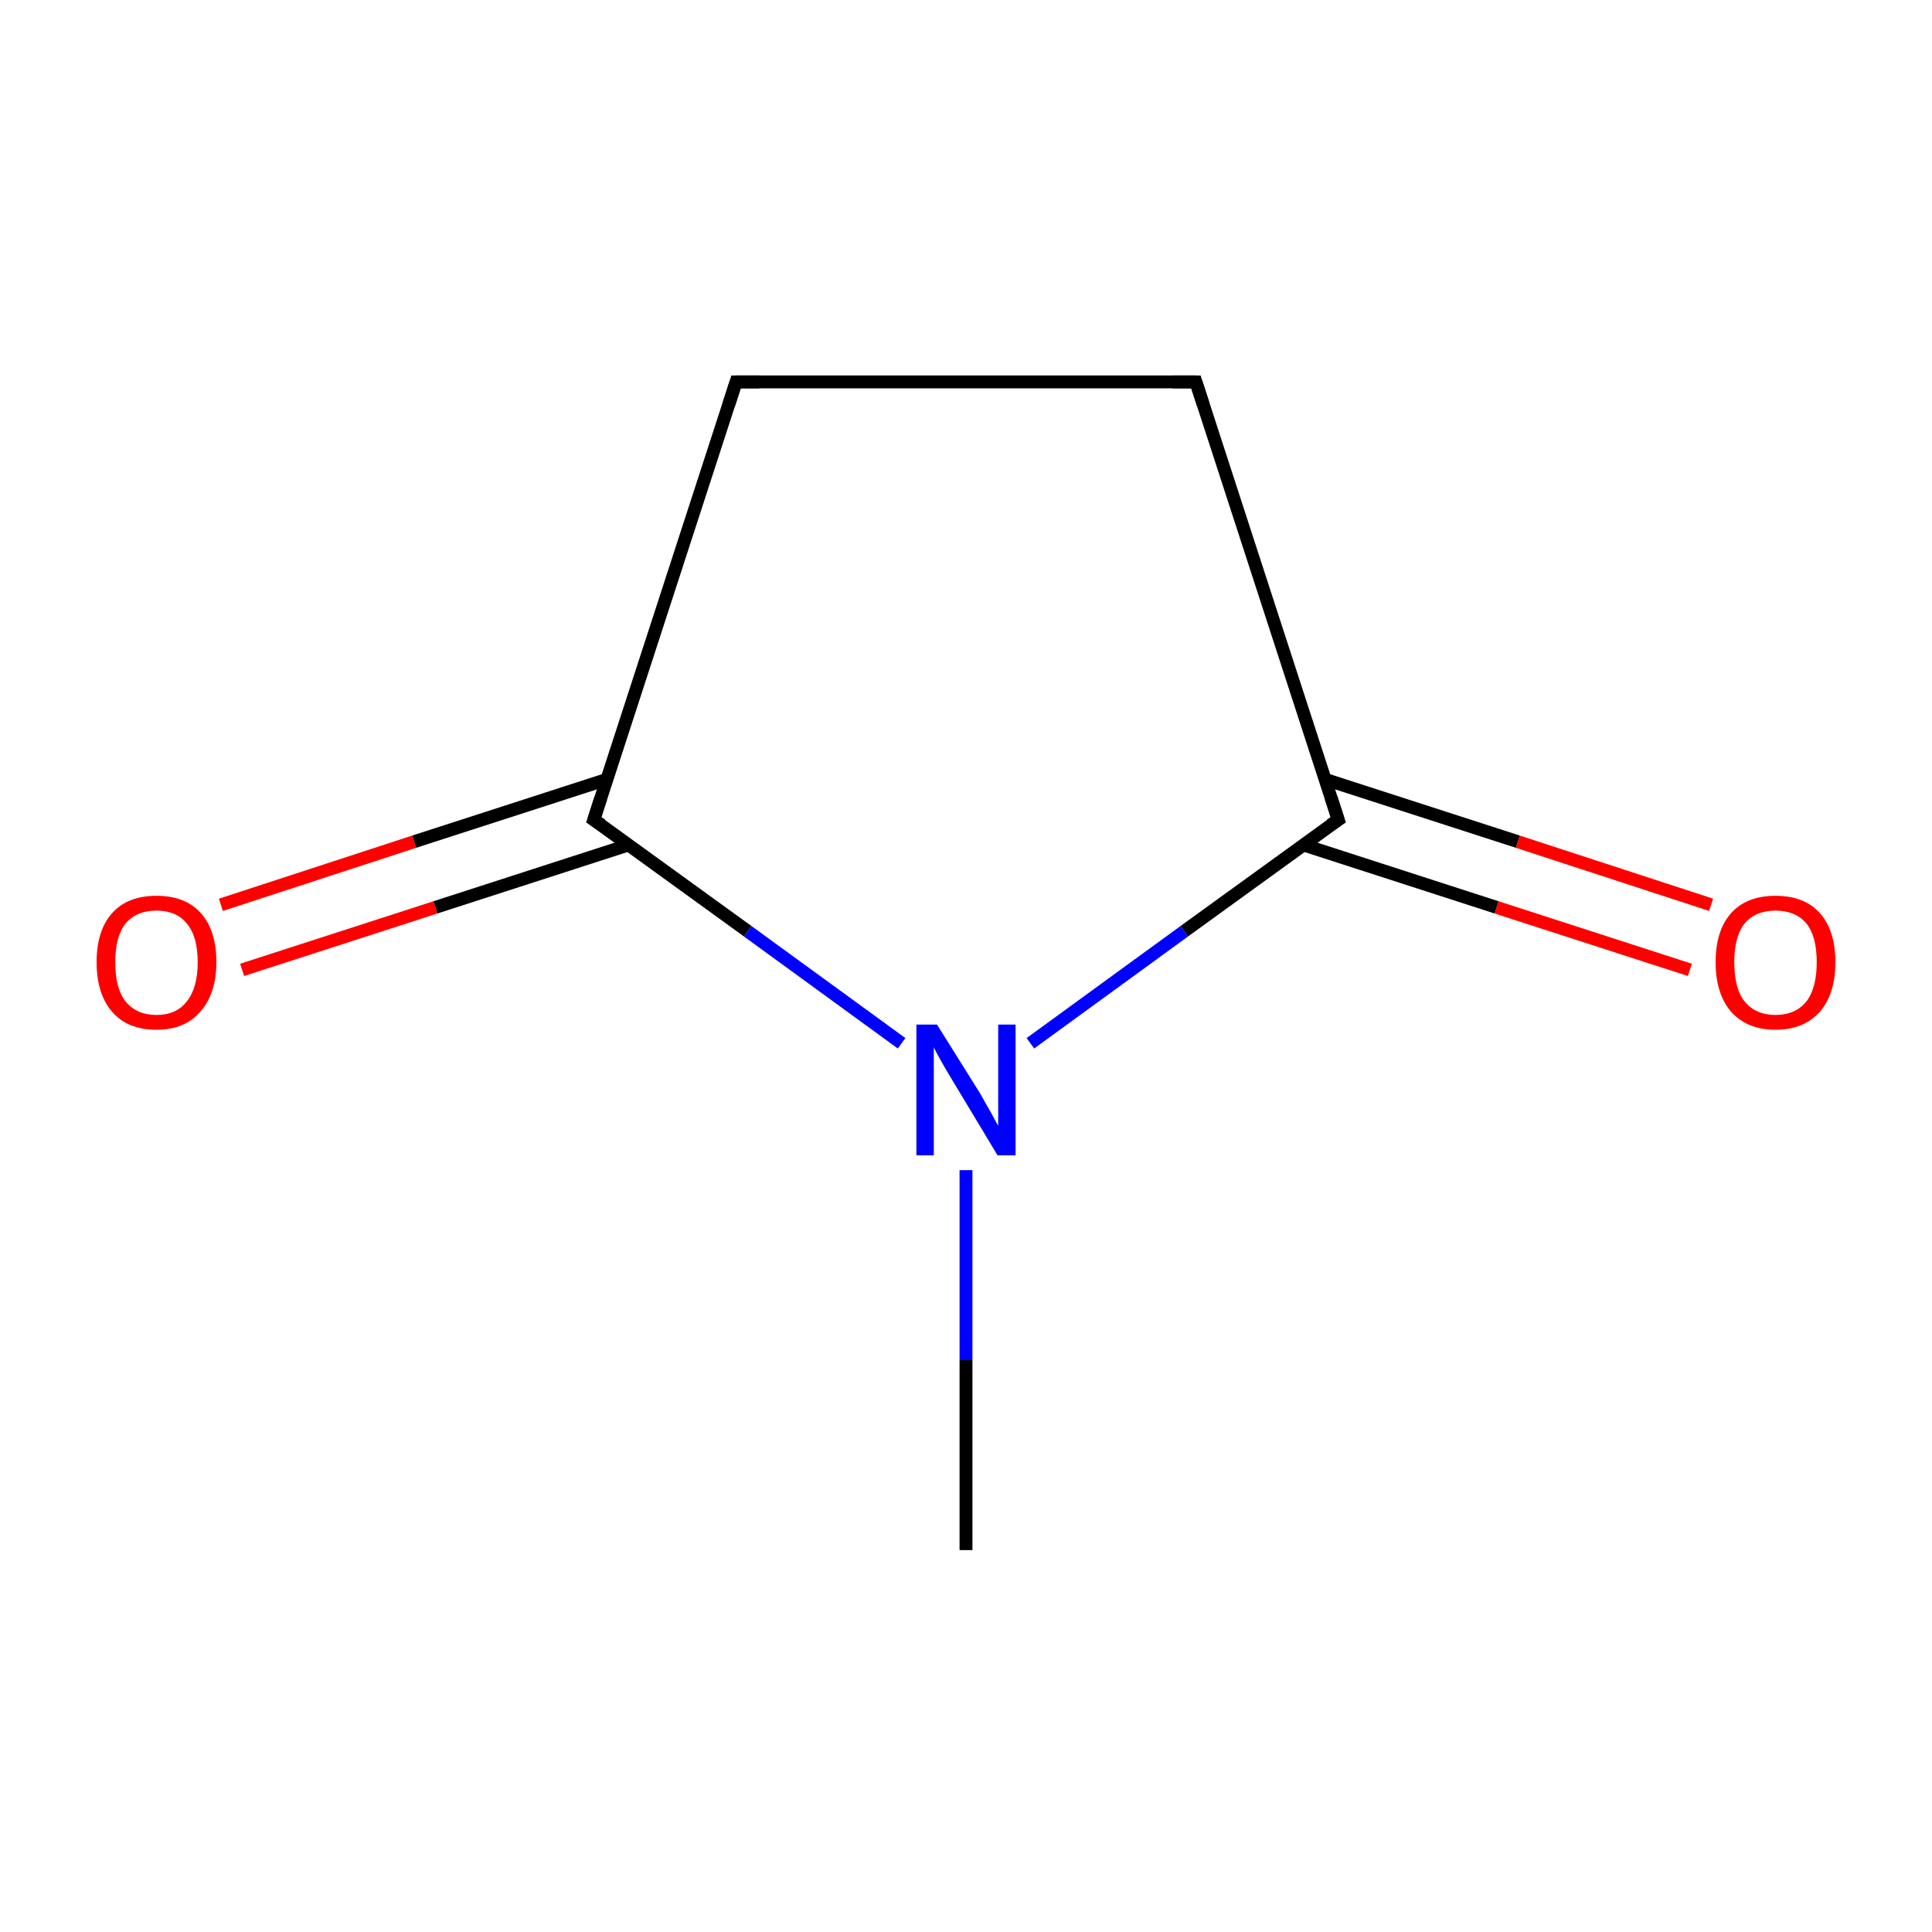 <?xml version='1.0' encoding='iso-8859-1'?>
<svg version='1.1' baseProfile='full'
              xmlns='http://www.w3.org/2000/svg'
                      xmlns:rdkit='http://www.rdkit.org/xml'
                      xmlns:xlink='http://www.w3.org/1999/xlink'
                  xml:space='preserve'
width='300px' height='300px' viewBox='0 0 300 300'>
<!-- END OF HEADER -->
<rect style='opacity:1.0;fill:#FFFFFF;stroke:none' width='300.0' height='300.0' x='0.0' y='0.0'> </rect>
<path class='bond-0 atom-0 atom-1' d='M 150.0,240.7 L 150.0,211.2' style='fill:none;fill-rule:evenodd;stroke:#000000;stroke-width:2.0px;stroke-linecap:butt;stroke-linejoin:miter;stroke-opacity:1' />
<path class='bond-0 atom-0 atom-1' d='M 150.0,211.2 L 150.0,181.7' style='fill:none;fill-rule:evenodd;stroke:#0000FF;stroke-width:2.0px;stroke-linecap:butt;stroke-linejoin:miter;stroke-opacity:1' />
<path class='bond-1 atom-1 atom-2' d='M 160.0,162.0 L 183.9,144.6' style='fill:none;fill-rule:evenodd;stroke:#0000FF;stroke-width:2.0px;stroke-linecap:butt;stroke-linejoin:miter;stroke-opacity:1' />
<path class='bond-1 atom-1 atom-2' d='M 183.9,144.6 L 207.8,127.3' style='fill:none;fill-rule:evenodd;stroke:#000000;stroke-width:2.0px;stroke-linecap:butt;stroke-linejoin:miter;stroke-opacity:1' />
<path class='bond-2 atom-2 atom-3' d='M 202.4,131.2 L 232.4,140.9' style='fill:none;fill-rule:evenodd;stroke:#000000;stroke-width:2.0px;stroke-linecap:butt;stroke-linejoin:miter;stroke-opacity:1' />
<path class='bond-2 atom-2 atom-3' d='M 232.4,140.9 L 262.4,150.6' style='fill:none;fill-rule:evenodd;stroke:#FF0000;stroke-width:2.0px;stroke-linecap:butt;stroke-linejoin:miter;stroke-opacity:1' />
<path class='bond-2 atom-2 atom-3' d='M 205.7,121.0 L 235.7,130.7' style='fill:none;fill-rule:evenodd;stroke:#000000;stroke-width:2.0px;stroke-linecap:butt;stroke-linejoin:miter;stroke-opacity:1' />
<path class='bond-2 atom-2 atom-3' d='M 235.7,130.7 L 265.7,140.5' style='fill:none;fill-rule:evenodd;stroke:#FF0000;stroke-width:2.0px;stroke-linecap:butt;stroke-linejoin:miter;stroke-opacity:1' />
<path class='bond-3 atom-2 atom-4' d='M 207.8,127.3 L 185.7,59.3' style='fill:none;fill-rule:evenodd;stroke:#000000;stroke-width:2.0px;stroke-linecap:butt;stroke-linejoin:miter;stroke-opacity:1' />
<path class='bond-4 atom-4 atom-5' d='M 185.7,59.3 L 114.3,59.3' style='fill:none;fill-rule:evenodd;stroke:#000000;stroke-width:2.0px;stroke-linecap:butt;stroke-linejoin:miter;stroke-opacity:1' />
<path class='bond-5 atom-5 atom-6' d='M 114.3,59.3 L 92.2,127.3' style='fill:none;fill-rule:evenodd;stroke:#000000;stroke-width:2.0px;stroke-linecap:butt;stroke-linejoin:miter;stroke-opacity:1' />
<path class='bond-6 atom-6 atom-7' d='M 94.3,121.0 L 64.3,130.7' style='fill:none;fill-rule:evenodd;stroke:#000000;stroke-width:2.0px;stroke-linecap:butt;stroke-linejoin:miter;stroke-opacity:1' />
<path class='bond-6 atom-6 atom-7' d='M 64.3,130.7 L 34.3,140.5' style='fill:none;fill-rule:evenodd;stroke:#FF0000;stroke-width:2.0px;stroke-linecap:butt;stroke-linejoin:miter;stroke-opacity:1' />
<path class='bond-6 atom-6 atom-7' d='M 97.6,131.2 L 67.6,140.9' style='fill:none;fill-rule:evenodd;stroke:#000000;stroke-width:2.0px;stroke-linecap:butt;stroke-linejoin:miter;stroke-opacity:1' />
<path class='bond-6 atom-6 atom-7' d='M 67.6,140.9 L 37.6,150.6' style='fill:none;fill-rule:evenodd;stroke:#FF0000;stroke-width:2.0px;stroke-linecap:butt;stroke-linejoin:miter;stroke-opacity:1' />
<path class='bond-7 atom-6 atom-1' d='M 92.2,127.3 L 116.1,144.6' style='fill:none;fill-rule:evenodd;stroke:#000000;stroke-width:2.0px;stroke-linecap:butt;stroke-linejoin:miter;stroke-opacity:1' />
<path class='bond-7 atom-6 atom-1' d='M 116.1,144.6 L 140.0,162.0' style='fill:none;fill-rule:evenodd;stroke:#0000FF;stroke-width:2.0px;stroke-linecap:butt;stroke-linejoin:miter;stroke-opacity:1' />
<path d='M 206.6,128.1 L 207.8,127.3 L 206.7,123.9' style='fill:none;stroke:#000000;stroke-width:2.0px;stroke-linecap:butt;stroke-linejoin:miter;stroke-miterlimit:10;stroke-opacity:1;' />
<path d='M 186.8,62.7 L 185.7,59.3 L 182.1,59.3' style='fill:none;stroke:#000000;stroke-width:2.0px;stroke-linecap:butt;stroke-linejoin:miter;stroke-miterlimit:10;stroke-opacity:1;' />
<path d='M 117.9,59.3 L 114.3,59.3 L 113.2,62.7' style='fill:none;stroke:#000000;stroke-width:2.0px;stroke-linecap:butt;stroke-linejoin:miter;stroke-miterlimit:10;stroke-opacity:1;' />
<path d='M 93.3,123.9 L 92.2,127.3 L 93.4,128.1' style='fill:none;stroke:#000000;stroke-width:2.0px;stroke-linecap:butt;stroke-linejoin:miter;stroke-miterlimit:10;stroke-opacity:1;' />
<path class='atom-1' d='M 145.5 159.1
L 152.2 169.8
Q 152.8 170.9, 153.9 172.8
Q 154.9 174.7, 155.0 174.8
L 155.0 159.1
L 157.7 159.1
L 157.7 179.4
L 154.9 179.4
L 147.8 167.6
Q 147.0 166.3, 146.1 164.7
Q 145.2 163.1, 145.0 162.6
L 145.0 179.4
L 142.3 179.4
L 142.3 159.1
L 145.5 159.1
' fill='#0000FF'/>
<path class='atom-3' d='M 266.4 149.4
Q 266.4 144.5, 268.8 141.8
Q 271.2 139.1, 275.7 139.1
Q 280.2 139.1, 282.6 141.8
Q 285.0 144.5, 285.0 149.4
Q 285.0 154.3, 282.6 157.1
Q 280.1 159.9, 275.7 159.9
Q 271.3 159.9, 268.8 157.1
Q 266.4 154.3, 266.4 149.4
M 275.7 157.6
Q 278.8 157.6, 280.5 155.5
Q 282.1 153.4, 282.1 149.4
Q 282.1 145.4, 280.5 143.4
Q 278.8 141.4, 275.7 141.4
Q 272.6 141.4, 270.9 143.4
Q 269.3 145.4, 269.3 149.4
Q 269.3 153.5, 270.9 155.5
Q 272.6 157.6, 275.7 157.6
' fill='#FF0000'/>
<path class='atom-7' d='M 15.0 149.4
Q 15.0 144.5, 17.4 141.8
Q 19.8 139.1, 24.3 139.1
Q 28.8 139.1, 31.2 141.8
Q 33.6 144.5, 33.6 149.4
Q 33.6 154.3, 31.1 157.1
Q 28.7 159.9, 24.3 159.9
Q 19.8 159.9, 17.4 157.1
Q 15.0 154.3, 15.0 149.4
M 24.3 157.6
Q 27.4 157.6, 29.0 155.5
Q 30.7 153.4, 30.7 149.4
Q 30.7 145.4, 29.0 143.4
Q 27.4 141.4, 24.3 141.4
Q 21.2 141.4, 19.5 143.4
Q 17.9 145.4, 17.9 149.4
Q 17.9 153.5, 19.5 155.5
Q 21.2 157.6, 24.3 157.6
' fill='#FF0000'/>
</svg>
